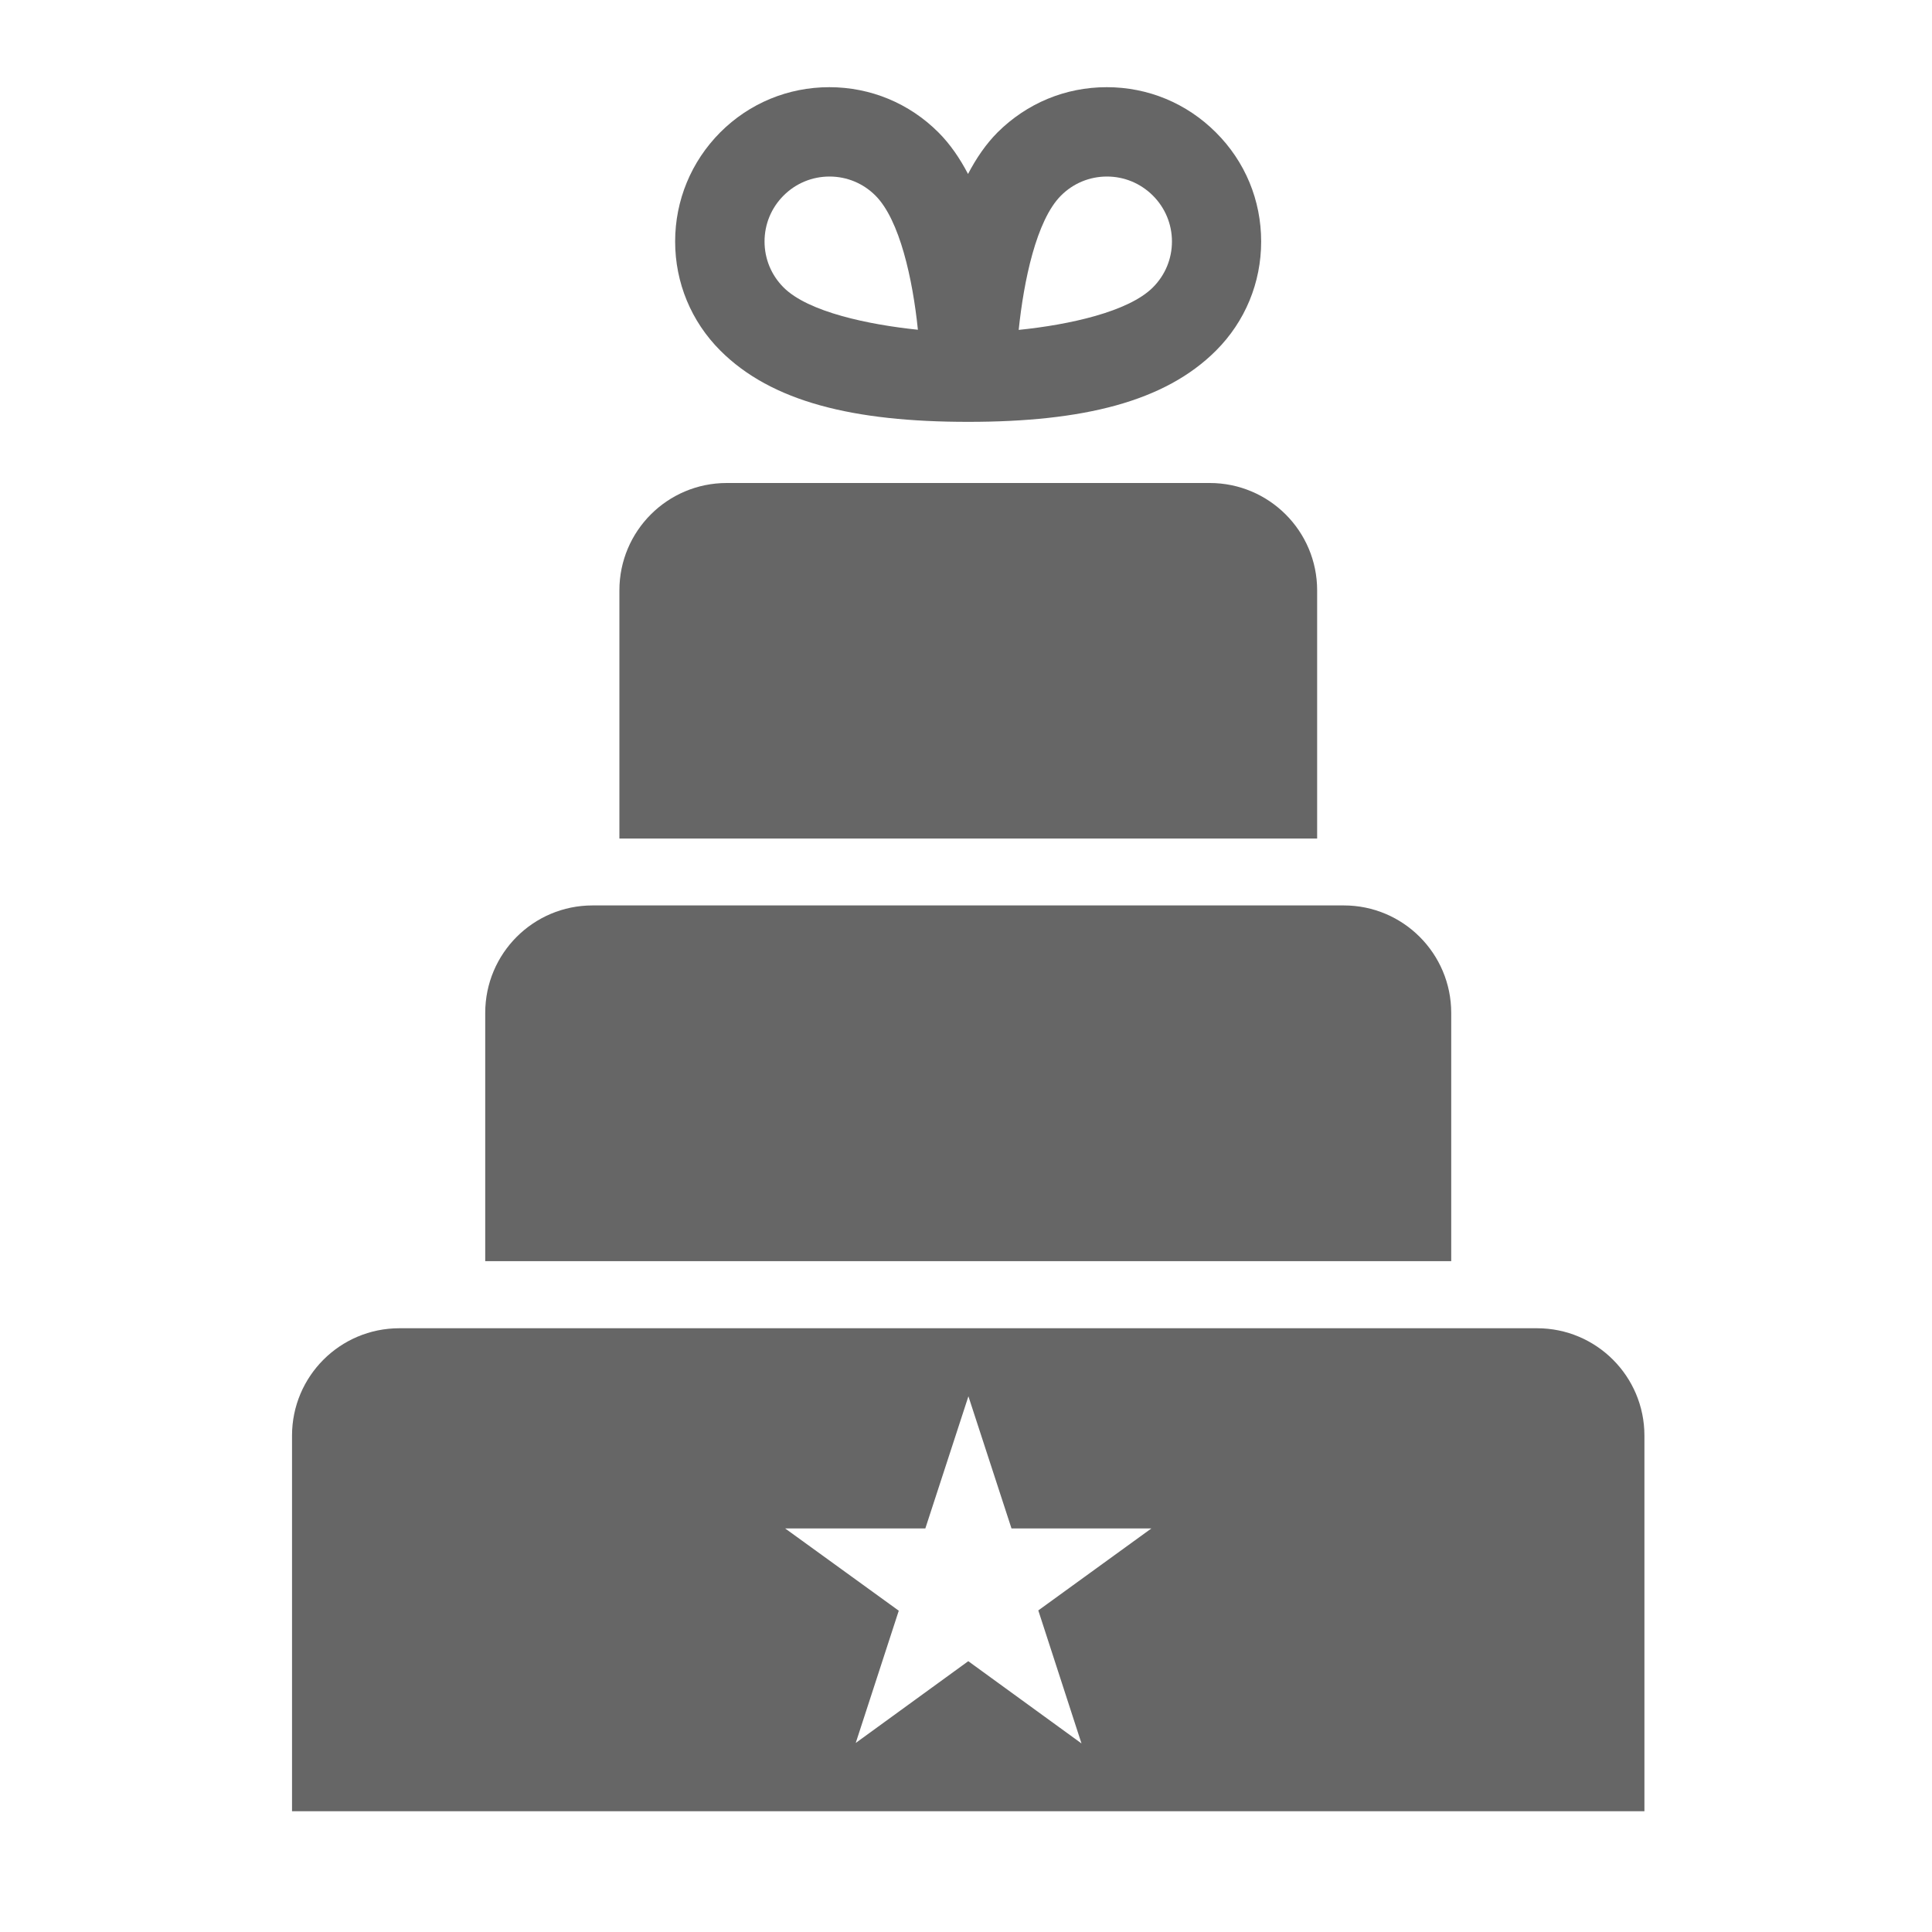 <?xml version="1.0" encoding="utf-8"?>
<!-- Generator: Adobe Illustrator 16.0.4, SVG Export Plug-In . SVG Version: 6.00 Build 0)  -->
<!DOCTYPE svg PUBLIC "-//W3C//DTD SVG 1.0//EN" "http://www.w3.org/TR/2001/REC-SVG-20010904/DTD/svg10.dtd">
<svg version="1.0" id="Layer_1" xmlns="http://www.w3.org/2000/svg" xmlns:xlink="http://www.w3.org/1999/xlink" x="0px" y="0px"
	 width="40px" height="40px" viewBox="0 0 40 40" enable-background="new 0 0 40 40" xml:space="preserve">
<g>
	<g>
		<path fill="#666666" d="M26.111,5c0-0.854-0.332-1.656-0.938-2.259c-0.604-0.603-1.402-0.936-2.259-0.936
			s-1.653,0.332-2.261,0.936c-0.241,0.242-0.442,0.537-0.611,0.861c-0.169-0.324-0.371-0.619-0.613-0.861
			c-0.604-0.604-1.406-0.936-2.259-0.936s-1.656,0.332-2.259,0.936c-0.6,0.604-0.933,1.406-0.933,2.259s0.333,1.656,0.936,2.259
			c1.059,1.059,2.752,1.475,5.131,1.475c2.378,0,4.072-0.416,5.131-1.475C25.779,6.656,26.111,5.854,26.111,5z M16.223,5.951
			C15.969,5.697,15.829,5.359,15.829,5s0.14-0.697,0.394-0.951c0.254-0.254,0.592-0.394,0.951-0.394c0.359,0,0.697,0.14,0.951,0.394
			c0.502,0.502,0.772,1.731,0.879,2.778C17.997,6.723,16.734,6.463,16.223,5.951z M23.869,5.951
			c-0.503,0.503-1.73,0.773-2.778,0.879c0.104-1.007,0.364-2.27,0.876-2.781c0.254-0.254,0.592-0.394,0.951-0.394
			s0.695,0.14,0.951,0.394C24.123,4.303,24.264,4.641,24.264,5S24.123,5.697,23.869,5.951z"/>
	</g>
	<path fill="#666666" d="M27.27,17.361v-5.139c0-1.227-0.996-2.222-2.224-2.222h-10c-1.228,0-2.222,0.995-2.222,2.222v5.139H27.27z"
		/>
	<path fill="#666666" d="M30.046,26.111v-5.139c0-1.229-0.995-2.226-2.223-2.226H12.268c-1.228,0-2.222,0.995-2.222,2.226v5.139
		H30.046z"/>
	<path fill="#666666" d="M31.823,27.5H8.268c-1.228,0-2.222,0.995-2.222,2.223V37.5h28v-7.777
		C34.046,28.495,33.051,27.5,31.823,27.5z M22.391,36.096l-2.344-1.703l-2.33,1.693l0.891-2.738l-2.352-1.703h2.902l0.892-2.736
		l0.892,2.736h2.896l-2.341,1.697L22.391,36.096z"/>
</g>
</svg>
